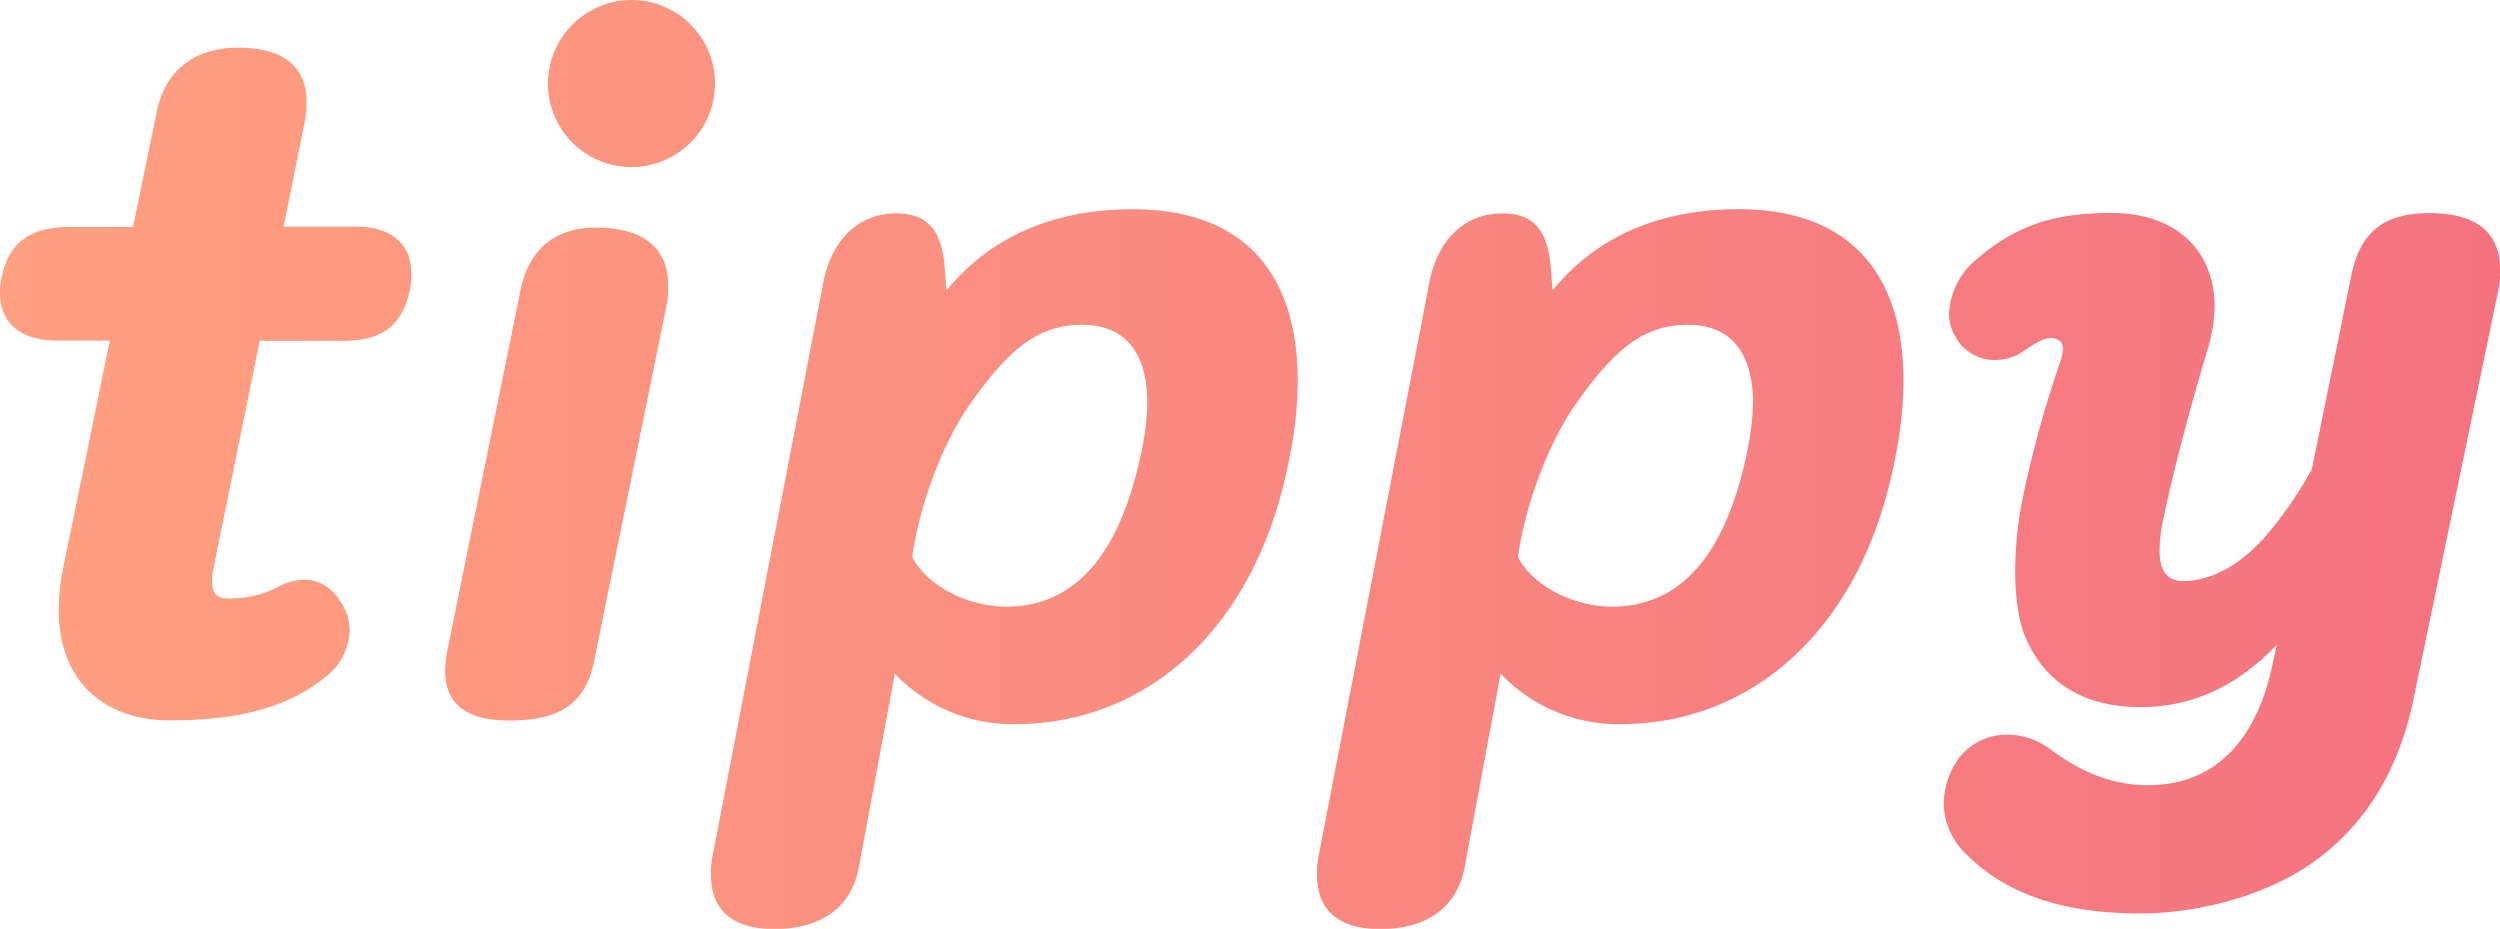<svg xmlns="http://www.w3.org/2000/svg" xmlns:xlink="http://www.w3.org/1999/xlink" viewBox="0 0 383.67 142.54"><defs><style>.cls-1{fill:url(#名称未設定グラデーション_6);}</style><linearGradient id="名称未設定グラデーション_6" y1="71.27" x2="383.67" y2="71.27" gradientUnits="userSpaceOnUse"><stop offset="0" stop-color="#ffa080"/><stop offset="1" stop-color="#f47280"/></linearGradient></defs><title>アセット 1</title><g id="レイヤー_2" data-name="レイヤー 2"><g id="レイヤー_1-2" data-name="レイヤー 1"><path class="cls-1" d="M36.48,7.32c6.48,0,10.57,2.4,10.57,8.45a18.51,18.51,0,0,1-.43,3.67l-3.1,15.35H54.65c5.77,0,8.45,3,8.45,7A10.8,10.8,0,0,1,63,44c-1,5.21-3.52,8.3-10.28,8.3H39.86L32.68,87.61a7.48,7.48,0,0,0-.14,1.69c0,1.69.7,2.54,2.39,2.54A16,16,0,0,0,42.82,90a7.86,7.86,0,0,1,3.94-1c2.11,0,4.23,1,5.78,3.8a7.86,7.86,0,0,1,1.12,4.08,9.38,9.38,0,0,1-3.94,7.19c-6.34,5.07-14.51,6.48-23.8,6.48-8.74,0-16.91-4.93-16.91-17a35.58,35.58,0,0,1,.85-7.19l7-34.09H8.73C3.1,52.25,0,49.58,0,44.93a12.7,12.7,0,0,1,.42-3.1c1-3.94,3.52-7,10.28-7h9.72L24.09,17C25.49,10.42,30.28,7.32,36.48,7.32ZM91.41,34.93c6.76,0,11.13,2.68,11.13,8.87a13.2,13.2,0,0,1-.28,3.24L91.13,101.69c-1.55,7.33-6.62,8.88-13.1,8.88-6.76,0-9.72-2.82-9.72-7.61a21.49,21.49,0,0,1,.28-2.82L79.86,44.65C81.27,37.47,86.06,34.93,91.41,34.93ZM96.9,0A12.82,12.82,0,1,1,84.09,12.82,12.86,12.86,0,0,1,96.9,0Zm76.91,32.11c17.74,0,25.35,10.57,25.35,26.34a60.13,60.13,0,0,1-1.27,11.83c-5.07,26.62-22.25,40.85-42.11,40.85a24.85,24.85,0,0,1-18.45-7.75L131.83,133c-1.26,6.91-6.62,9.58-13,9.58-5.78,0-9.72-2.39-9.72-8.31a12.75,12.75,0,0,1,.28-3.1l17-88c1.27-6.34,5.35-10.42,11.13-10.42,4.79,0,7,2.53,7.46,8.31l.28,3.52C153.24,34.79,164.23,32.11,173.81,32.11Zm-19.44,61c11,0,17.89-8.59,21-24.79a38,38,0,0,0,.7-6.48c0-7.32-3.1-12-10-12S154.65,53.8,148.88,62c-4.65,6.62-8,16.62-8.88,23.53C142.68,90.43,149.16,93.1,154.37,93.1Zm112.4-61c17.74,0,25.35,10.57,25.35,26.34a60.13,60.13,0,0,1-1.27,11.83c-5.07,26.62-22.25,40.85-42.11,40.85a24.85,24.85,0,0,1-18.45-7.75L224.79,133c-1.26,6.91-6.62,9.58-12.95,9.58-5.78,0-9.72-2.39-9.72-8.31a12.75,12.75,0,0,1,.28-3.1l17-88c1.27-6.34,5.35-10.42,11.13-10.42,4.79,0,7,2.53,7.46,8.31l.28,3.52C246.2,34.79,257.19,32.11,266.77,32.11Zm-19.44,61c11,0,17.89-8.59,21-24.79a38,38,0,0,0,.7-6.48c0-7.32-3.1-12-10-12S247.61,53.8,241.84,62c-4.65,6.62-8,16.62-8.88,23.53C235.64,90.43,242.12,93.1,247.33,93.1Zm76.76-60.42c9.86,0,15.78,5.77,15.78,14.36a24.32,24.32,0,0,1-1.13,6.76c-3.24,10.85-5.49,19.86-6.76,25.92a22.84,22.84,0,0,0-.56,4.79c0,3.38,1.4,4.65,3.66,4.65,4.08,0,8.45-2.25,12.39-6.62A60,60,0,0,0,354.8,72l6.05-29.71c1.41-7,5.36-9.58,12-9.58s10.84,2.53,10.84,8.73a12.71,12.71,0,0,1-.28,3.1l-13,62.68c-2.11,10.28-6.9,19-15.35,25.07-6.9,4.93-17.19,7.89-26.62,7.89-10.14,0-19.86-2.12-26.9-9.3a11,11,0,0,1-3.24-7.61,12.1,12.1,0,0,1,2.39-7,9.31,9.31,0,0,1,7.47-3.52,11,11,0,0,1,6.33,2.11c4.51,3.38,9.3,5.64,15.21,5.64,10.43,0,16.49-7.19,18.88-17.75l.85-3.8c-7.19,7.46-14.37,9.57-21,9.57-7.75,0-14.09-3.09-17.33-10.13-1.26-2.68-1.83-6.48-1.83-10.71a57.67,57.67,0,0,1,1.27-11.83,170.09,170.09,0,0,1,5.63-20.29,6.82,6.82,0,0,0,.43-2c0-1.27-.85-1.55-1.69-1.69h-.14c-1.41,0-3.1,1.27-4.37,2.11a7.77,7.77,0,0,1-4.23,1.27,6.86,6.86,0,0,1-6.05-3.52,6.77,6.77,0,0,1-1-3.66,11.48,11.48,0,0,1,4.09-8.17C309.58,34.37,315.64,32.68,324.09,32.68Z"/></g></g></svg>